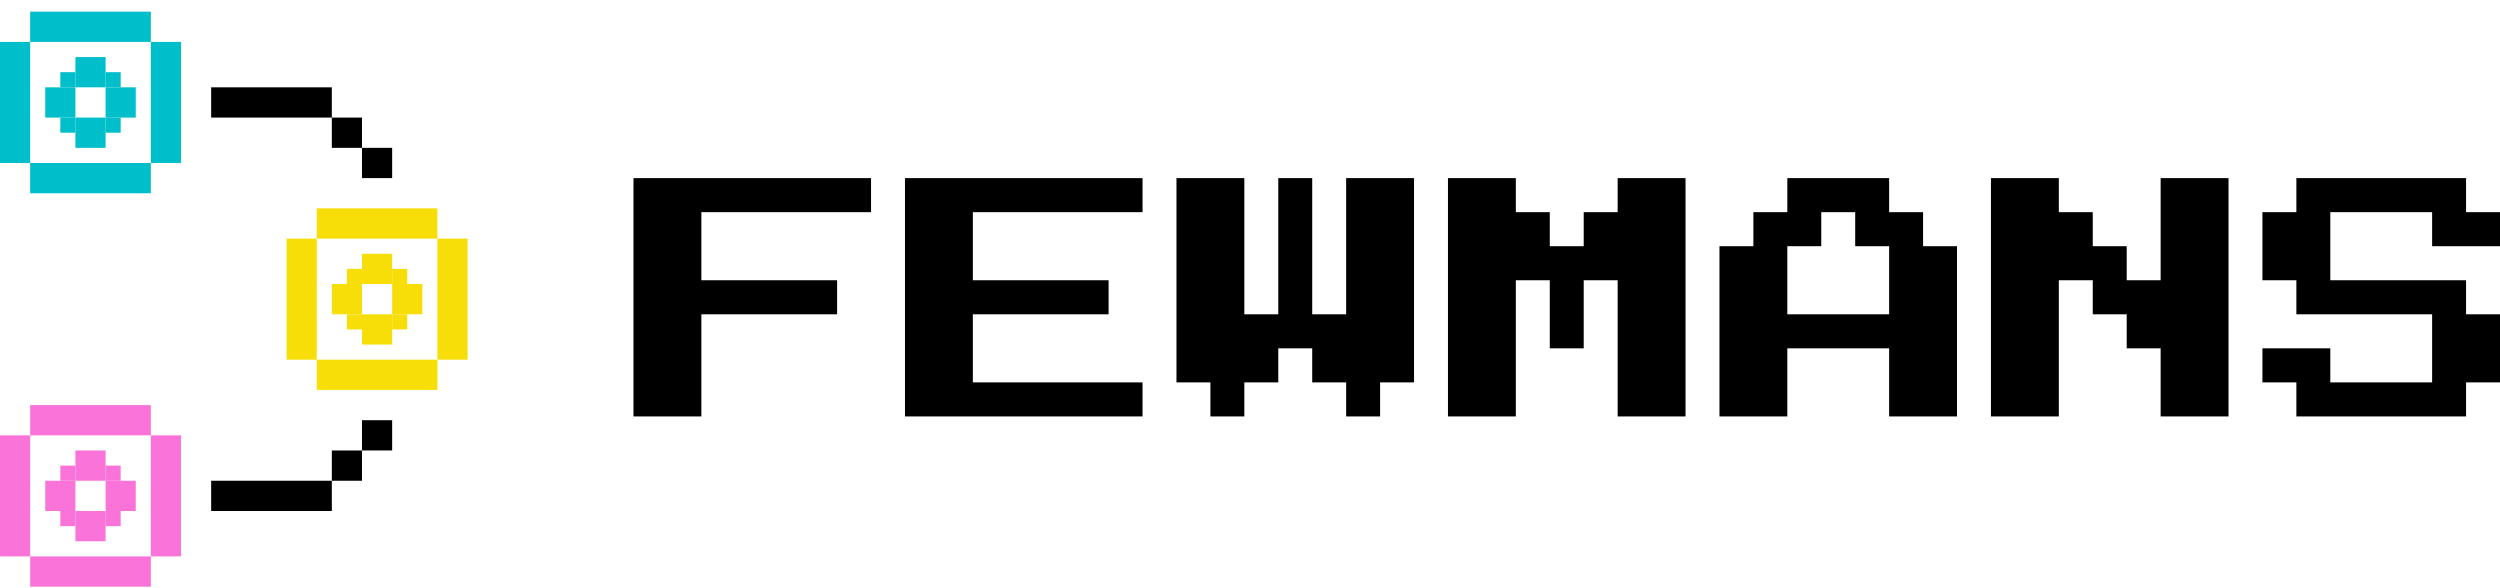 <svg width="200" height="47" viewBox="0 0 200 47" fill="none" xmlns="http://www.w3.org/2000/svg">
<path d="M50.679 33.315V14.249H69.683V16.973H56.109V22.42H66.968V25.144H56.109V33.315H50.679Z" fill="black"/>
<path d="M72.398 33.315V14.249H91.403V16.973H77.828V22.42H88.688V25.144H77.828V30.591H91.403V33.315H72.398Z" fill="black"/>
<path d="M96.833 33.315V30.591H94.118V14.249H99.547V25.144H102.262V14.249H104.977V25.144H107.692V14.249H113.122V30.591H110.407V33.315H107.692V30.591H104.977V27.867H102.262V30.591H99.547V33.315H96.833Z" fill="black"/>
<path d="M115.837 33.315V14.249H121.267V16.973H123.982V19.696H126.697V16.973H129.412V14.249H134.842V33.315H129.412V22.42H126.697V27.867H123.982V22.42H121.267V33.315H115.837Z" fill="black"/>
<path d="M137.557 33.315V19.696H140.271V16.973H142.986V14.249H151.131V16.973H153.846V19.696H156.561V33.315H151.131V27.867H142.986V33.315H137.557ZM142.986 25.144H151.131V19.696H148.416V16.973H145.701V19.696H142.986V25.144Z" fill="black"/>
<path d="M159.276 33.315V14.249H164.706V16.973H167.421V19.696H170.136V22.42H172.851V14.249H178.281V33.315H172.851V27.867H170.136V25.144H167.421V22.42H164.706V33.315H159.276Z" fill="black"/>
<path d="M183.71 33.315V30.591H180.995V27.867H186.425V30.591H194.57V25.144H183.71V22.42H180.995V16.973H183.71V14.249H197.285V16.973H200V19.696H194.57V16.973H186.425V22.42H197.285V25.144H200V30.591H197.285V33.315H183.71Z" fill="black"/>
<rect y="34.828" width="2.413" height="9.684" fill="#F973D9"/>
<rect x="2.413" y="34.828" width="2.421" height="9.653" transform="rotate(-90 2.413 34.828)" fill="#F973D9"/>
<rect x="2.413" y="46.933" width="2.421" height="9.653" transform="rotate(-90 2.413 46.933)" fill="#F973D9"/>
<rect x="14.48" y="44.512" width="2.413" height="9.684" transform="rotate(180 14.48 44.512)" fill="#F973D9"/>
<rect y="3.354" width="2.413" height="9.684" fill="#00BECA"/>
<rect x="2.413" y="3.354" width="2.421" height="9.653" transform="rotate(-90 2.413 3.354)" fill="#00BECA"/>
<rect x="2.413" y="15.46" width="2.421" height="9.653" transform="rotate(-90 2.413 15.46)" fill="#00BECA"/>
<rect x="14.48" y="13.038" width="2.413" height="9.684" transform="rotate(180 14.48 13.038)" fill="#00BECA"/>
<rect x="22.926" y="19.091" width="2.413" height="9.684" fill="#F7DE08"/>
<rect x="25.339" y="19.091" width="2.421" height="9.653" transform="rotate(-90 25.339 19.091)" fill="#F7DE08"/>
<rect x="25.34" y="31.196" width="2.421" height="9.653" transform="rotate(-90 25.34 31.196)" fill="#F7DE08"/>
<rect x="37.406" y="28.775" width="2.413" height="9.684" transform="rotate(180 37.406 28.775)" fill="#F7DE08"/>
<rect x="16.893" y="38.459" width="9.653" height="2.421" fill="black"/>
<rect x="26.546" y="36.039" width="2.413" height="2.421" fill="black"/>
<rect x="28.959" y="33.617" width="2.413" height="2.421" fill="black"/>
<rect width="9.653" height="2.421" transform="matrix(1 0 0 -1 16.893 9.407)" fill="black"/>
<rect width="2.413" height="2.421" transform="matrix(1 0 0 -1 26.546 11.828)" fill="black"/>
<rect width="2.413" height="2.421" transform="matrix(1 0 0 -1 28.959 14.248)" fill="black"/>
<rect x="28.959" y="20.302" width="2.413" height="2.421" fill="#F7DE08"/>
<rect x="28.959" y="25.144" width="2.413" height="2.421" fill="#F7DE08"/>
<rect x="31.373" y="22.722" width="2.413" height="2.421" fill="#F7DE08"/>
<rect x="26.546" y="22.722" width="2.413" height="2.421" fill="#F7DE08"/>
<rect width="1.207" height="1.211" transform="matrix(1 0 0 -1 27.753 26.354)" fill="#F7DE08"/>
<rect width="1.207" height="1.211" transform="matrix(1 0 0 -1 27.753 22.722)" fill="#F7DE08"/>
<rect width="1.207" height="1.211" transform="matrix(1 0 0 -1 31.373 22.722)" fill="#F7DE08"/>
<rect width="1.207" height="1.211" transform="matrix(1 0 0 -1 31.373 26.354)" fill="#F7DE08"/>
<rect x="6.033" y="36.038" width="2.413" height="2.421" fill="#F973D9"/>
<rect x="6.033" y="40.88" width="2.413" height="2.421" fill="#F973D9"/>
<rect x="8.447" y="38.459" width="2.413" height="2.421" fill="#F973D9"/>
<rect x="3.62" y="38.459" width="2.413" height="2.421" fill="#F973D9"/>
<rect width="1.207" height="1.211" transform="matrix(1 0 0 -1 4.827 42.09)" fill="#F973D9"/>
<rect width="1.207" height="1.211" transform="matrix(1 0 0 -1 4.827 38.459)" fill="#F973D9"/>
<rect width="1.207" height="1.211" transform="matrix(1 0 0 -1 8.447 38.459)" fill="#F973D9"/>
<rect width="1.207" height="1.211" transform="matrix(1 0 0 -1 8.447 42.09)" fill="#F973D9"/>
<rect x="6.033" y="4.564" width="2.413" height="2.421" fill="#00BECA"/>
<rect x="6.033" y="9.407" width="2.413" height="2.421" fill="#00BECA"/>
<rect x="8.447" y="6.986" width="2.413" height="2.421" fill="#00BECA"/>
<rect x="3.62" y="6.986" width="2.413" height="2.421" fill="#00BECA"/>
<rect width="1.207" height="1.211" transform="matrix(1 0 0 -1 4.826 10.617)" fill="#00BECA"/>
<rect width="1.207" height="1.211" transform="matrix(1 0 0 -1 4.826 6.986)" fill="#00BECA"/>
<rect width="1.207" height="1.211" transform="matrix(1 0 0 -1 8.447 6.986)" fill="#00BECA"/>
<rect width="1.207" height="1.211" transform="matrix(1 0 0 -1 8.447 10.617)" fill="#00BECA"/>
</svg>
